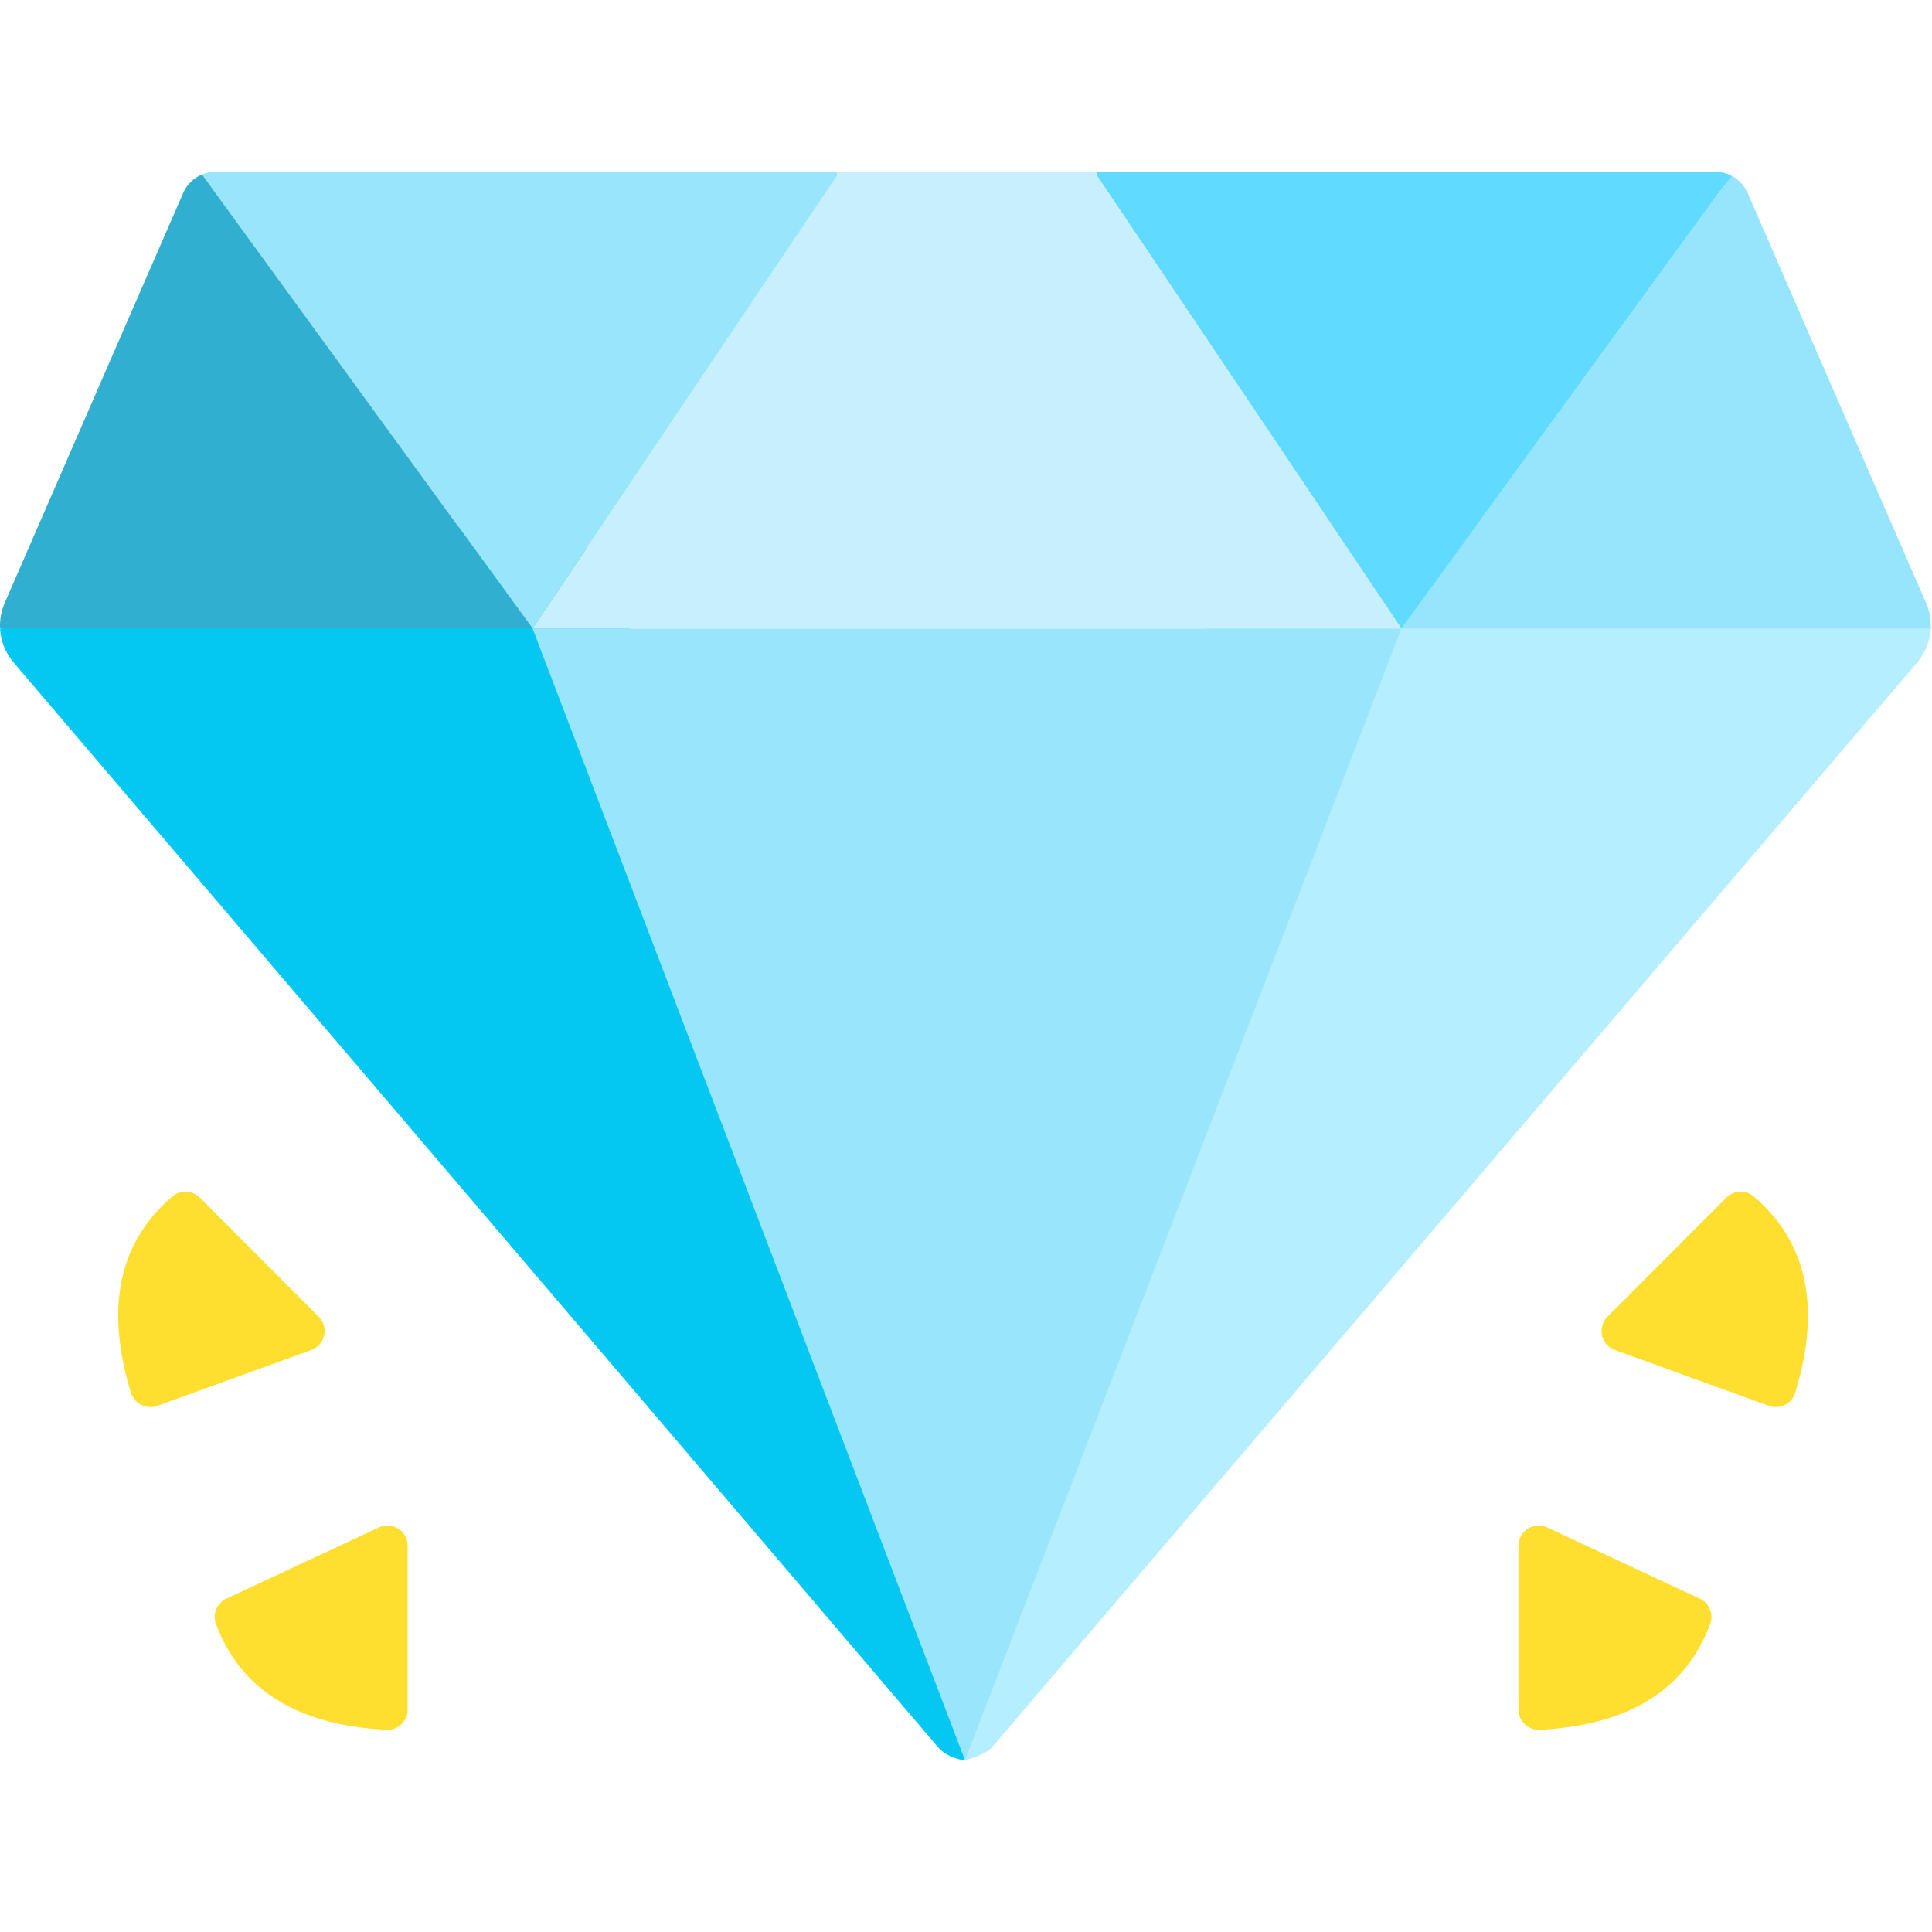 <svg width="512" height="512" viewBox="0 0 512 512" fill="none" xmlns="http://www.w3.org/2000/svg">
<g clip-path="url(#clip0)">
<path d="M255.744 461.338L253.608 455.847L228.66 284.199L152.616 139.403H25.53L0.529 166.487L0.617 166.56H0.019C0.185 169.81 1.404 172.988 3.592 175.55L248.587 463.036C250.264 465.016 253.39 466.297 255.744 466.495L256.306 462.599L255.744 461.338Z" fill="#04C8F1"/>
<path d="M512 166.487L490.124 137.32H326.579L254.702 441.494L255.744 466.495C257.629 466.068 261.536 464.641 262.9 463.036L508.083 175.55C510.233 173.031 511.442 169.919 511.641 166.727L512 166.487Z" fill="#B5EEFF"/>
<path d="M141.137 166.56H371.392L255.744 466.495L141.137 166.56Z" fill="#99E6FC"/>
<path d="M510.427 159.779C511.375 161.956 511.781 164.279 511.656 166.56H371.392L455.77 50.682L459.02 46.651C460.822 47.63 462.29 49.203 463.145 51.162L510.427 159.779Z" fill="#96E5FD"/>
<path d="M459.02 46.651L455.769 50.682L371.392 166.56L290.693 46.547V45.505H454.519C456.124 45.505 457.665 45.911 459.02 46.651V46.651Z" fill="#60DAFF"/>
<path d="M290.692 45.505V46.547L371.392 166.56H141.137L221.837 46.547V45.505H290.692Z" fill="#C8EFFE"/>
<path d="M221.837 46.547L141.137 166.56L56.76 50.682L53.562 46.224C54.676 45.755 55.895 45.505 57.156 45.505H221.837V46.547Z" fill="#99E6FC"/>
<path d="M56.76 50.682L141.137 166.56H0.019C-0.096 164.279 0.3 161.956 1.248 159.779L48.53 51.162C49.53 48.88 51.353 47.141 53.562 46.224L56.76 50.682Z" fill="#31AFD0"/>
<path d="M108.036 409.637V453.065C108.036 456.138 105.451 458.581 102.383 458.422C78.815 457.202 63.762 447.843 57.224 430.348C56.25 427.742 57.474 424.82 59.995 423.643L100.413 404.781C103.964 403.124 108.036 405.717 108.036 409.637V409.637Z" fill="#FEDF30"/>
<path d="M82.485 357.772L41.656 372.571C38.768 373.617 35.59 372.02 34.694 369.081C27.81 346.508 31.479 329.167 45.699 317.059C47.818 315.255 50.981 315.41 52.947 317.379L84.452 348.95C87.221 351.725 86.171 356.437 82.485 357.772Z" fill="#FEDF30"/>
<path d="M402.411 409.637V453.065C402.411 456.138 404.995 458.581 408.064 458.422C431.631 457.202 446.685 447.843 453.223 430.348C454.196 427.742 452.972 424.82 450.452 423.643L410.034 404.781C406.483 403.124 402.411 405.717 402.411 409.637Z" fill="#FEDF30"/>
<path d="M427.961 357.772L468.791 372.571C471.679 373.617 474.856 372.02 475.753 369.081C482.637 346.508 478.968 329.167 464.748 317.059C462.629 315.255 459.465 315.41 457.5 317.379L425.995 348.95C423.226 351.725 424.276 356.437 427.961 357.772Z" fill="#FEDF30"/>
</g>
<defs>
<clipPath id="clip0">
<rect width="512" height="512" fill="white"/>
</clipPath>
</defs>
</svg>
